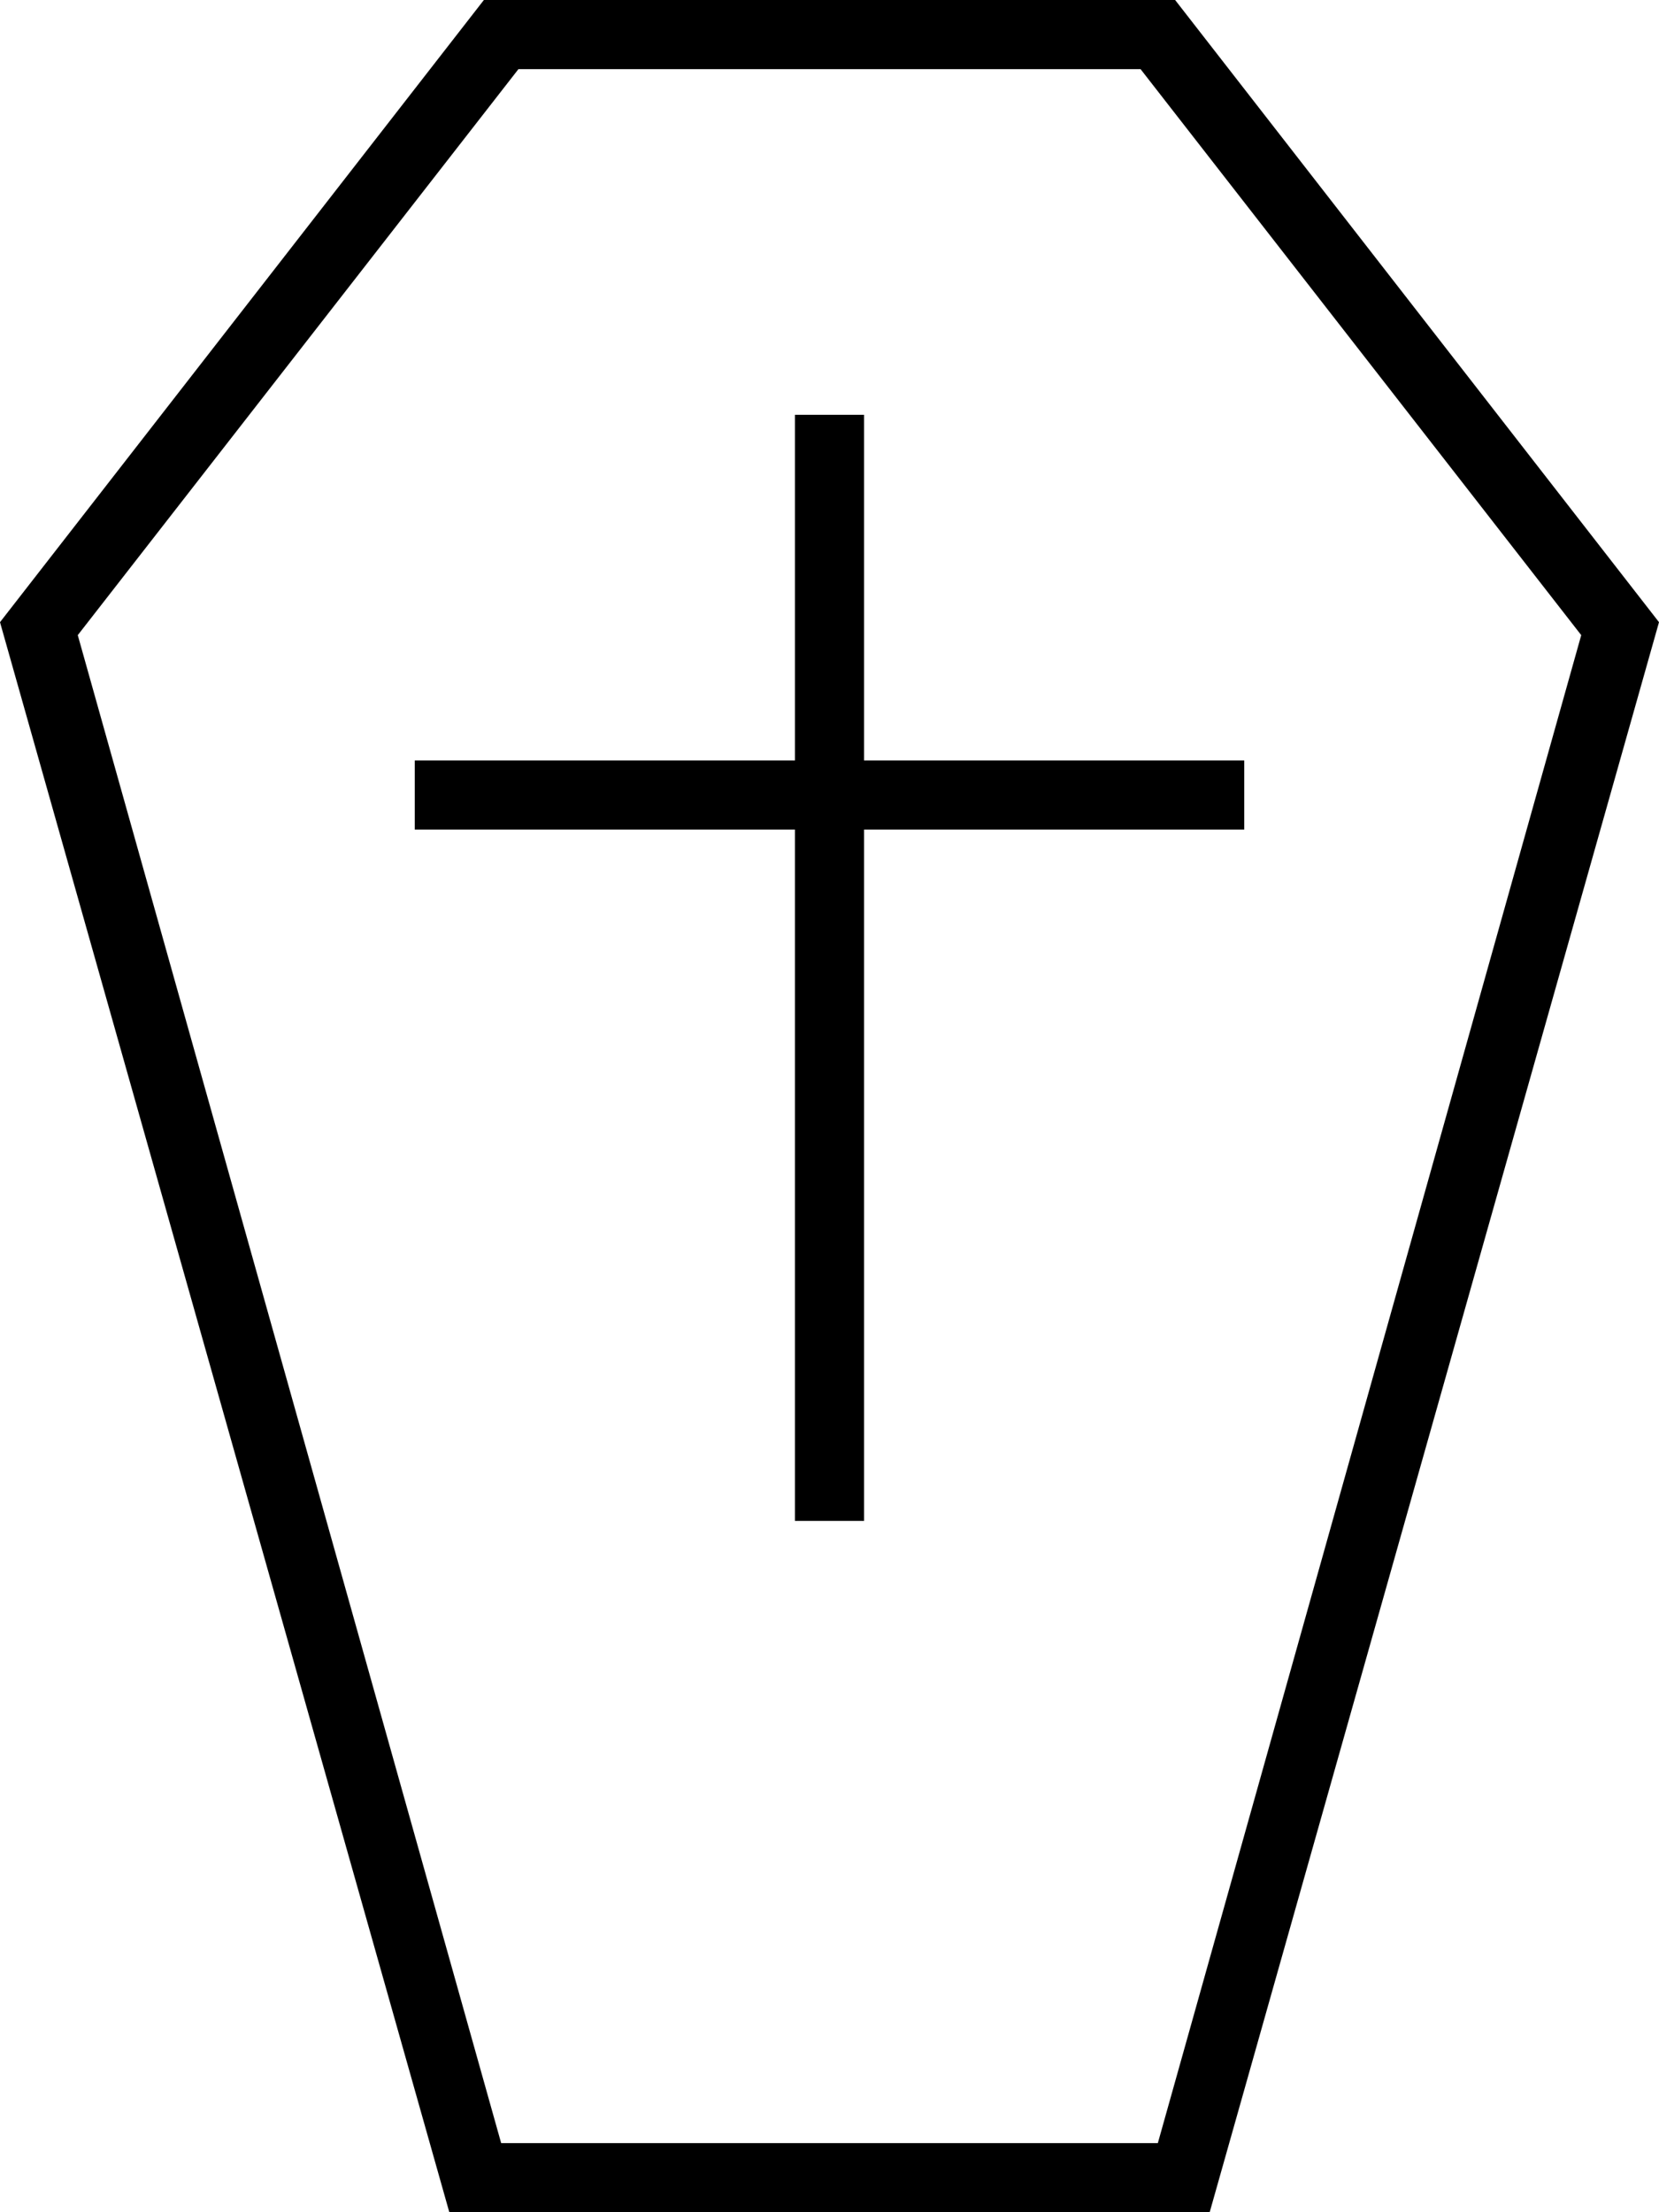 <svg xmlns="http://www.w3.org/2000/svg" viewBox="0 0 384 512">
  <path d="M 18 147 L 120 16 L 18 147 L 120 16 L 264 16 L 264 16 L 366 147 L 366 147 L 268 496 L 268 496 L 116 496 L 116 496 L 18 147 L 18 147 Z M 104 512 L 280 512 L 104 512 L 280 512 L 384 144 L 384 144 L 272 0 L 272 0 L 112 0 L 112 0 L 0 144 L 0 144 L 104 512 L 104 512 Z M 200 104 L 200 96 L 200 104 L 200 96 L 184 96 L 184 96 L 184 104 L 184 104 L 184 176 L 184 176 L 104 176 L 96 176 L 96 192 L 96 192 L 104 192 L 184 192 L 184 344 L 184 344 L 184 352 L 184 352 L 200 352 L 200 352 L 200 344 L 200 344 L 200 192 L 200 192 L 280 192 L 288 192 L 288 176 L 288 176 L 280 176 L 200 176 L 200 104 L 200 104 Z" />
</svg>